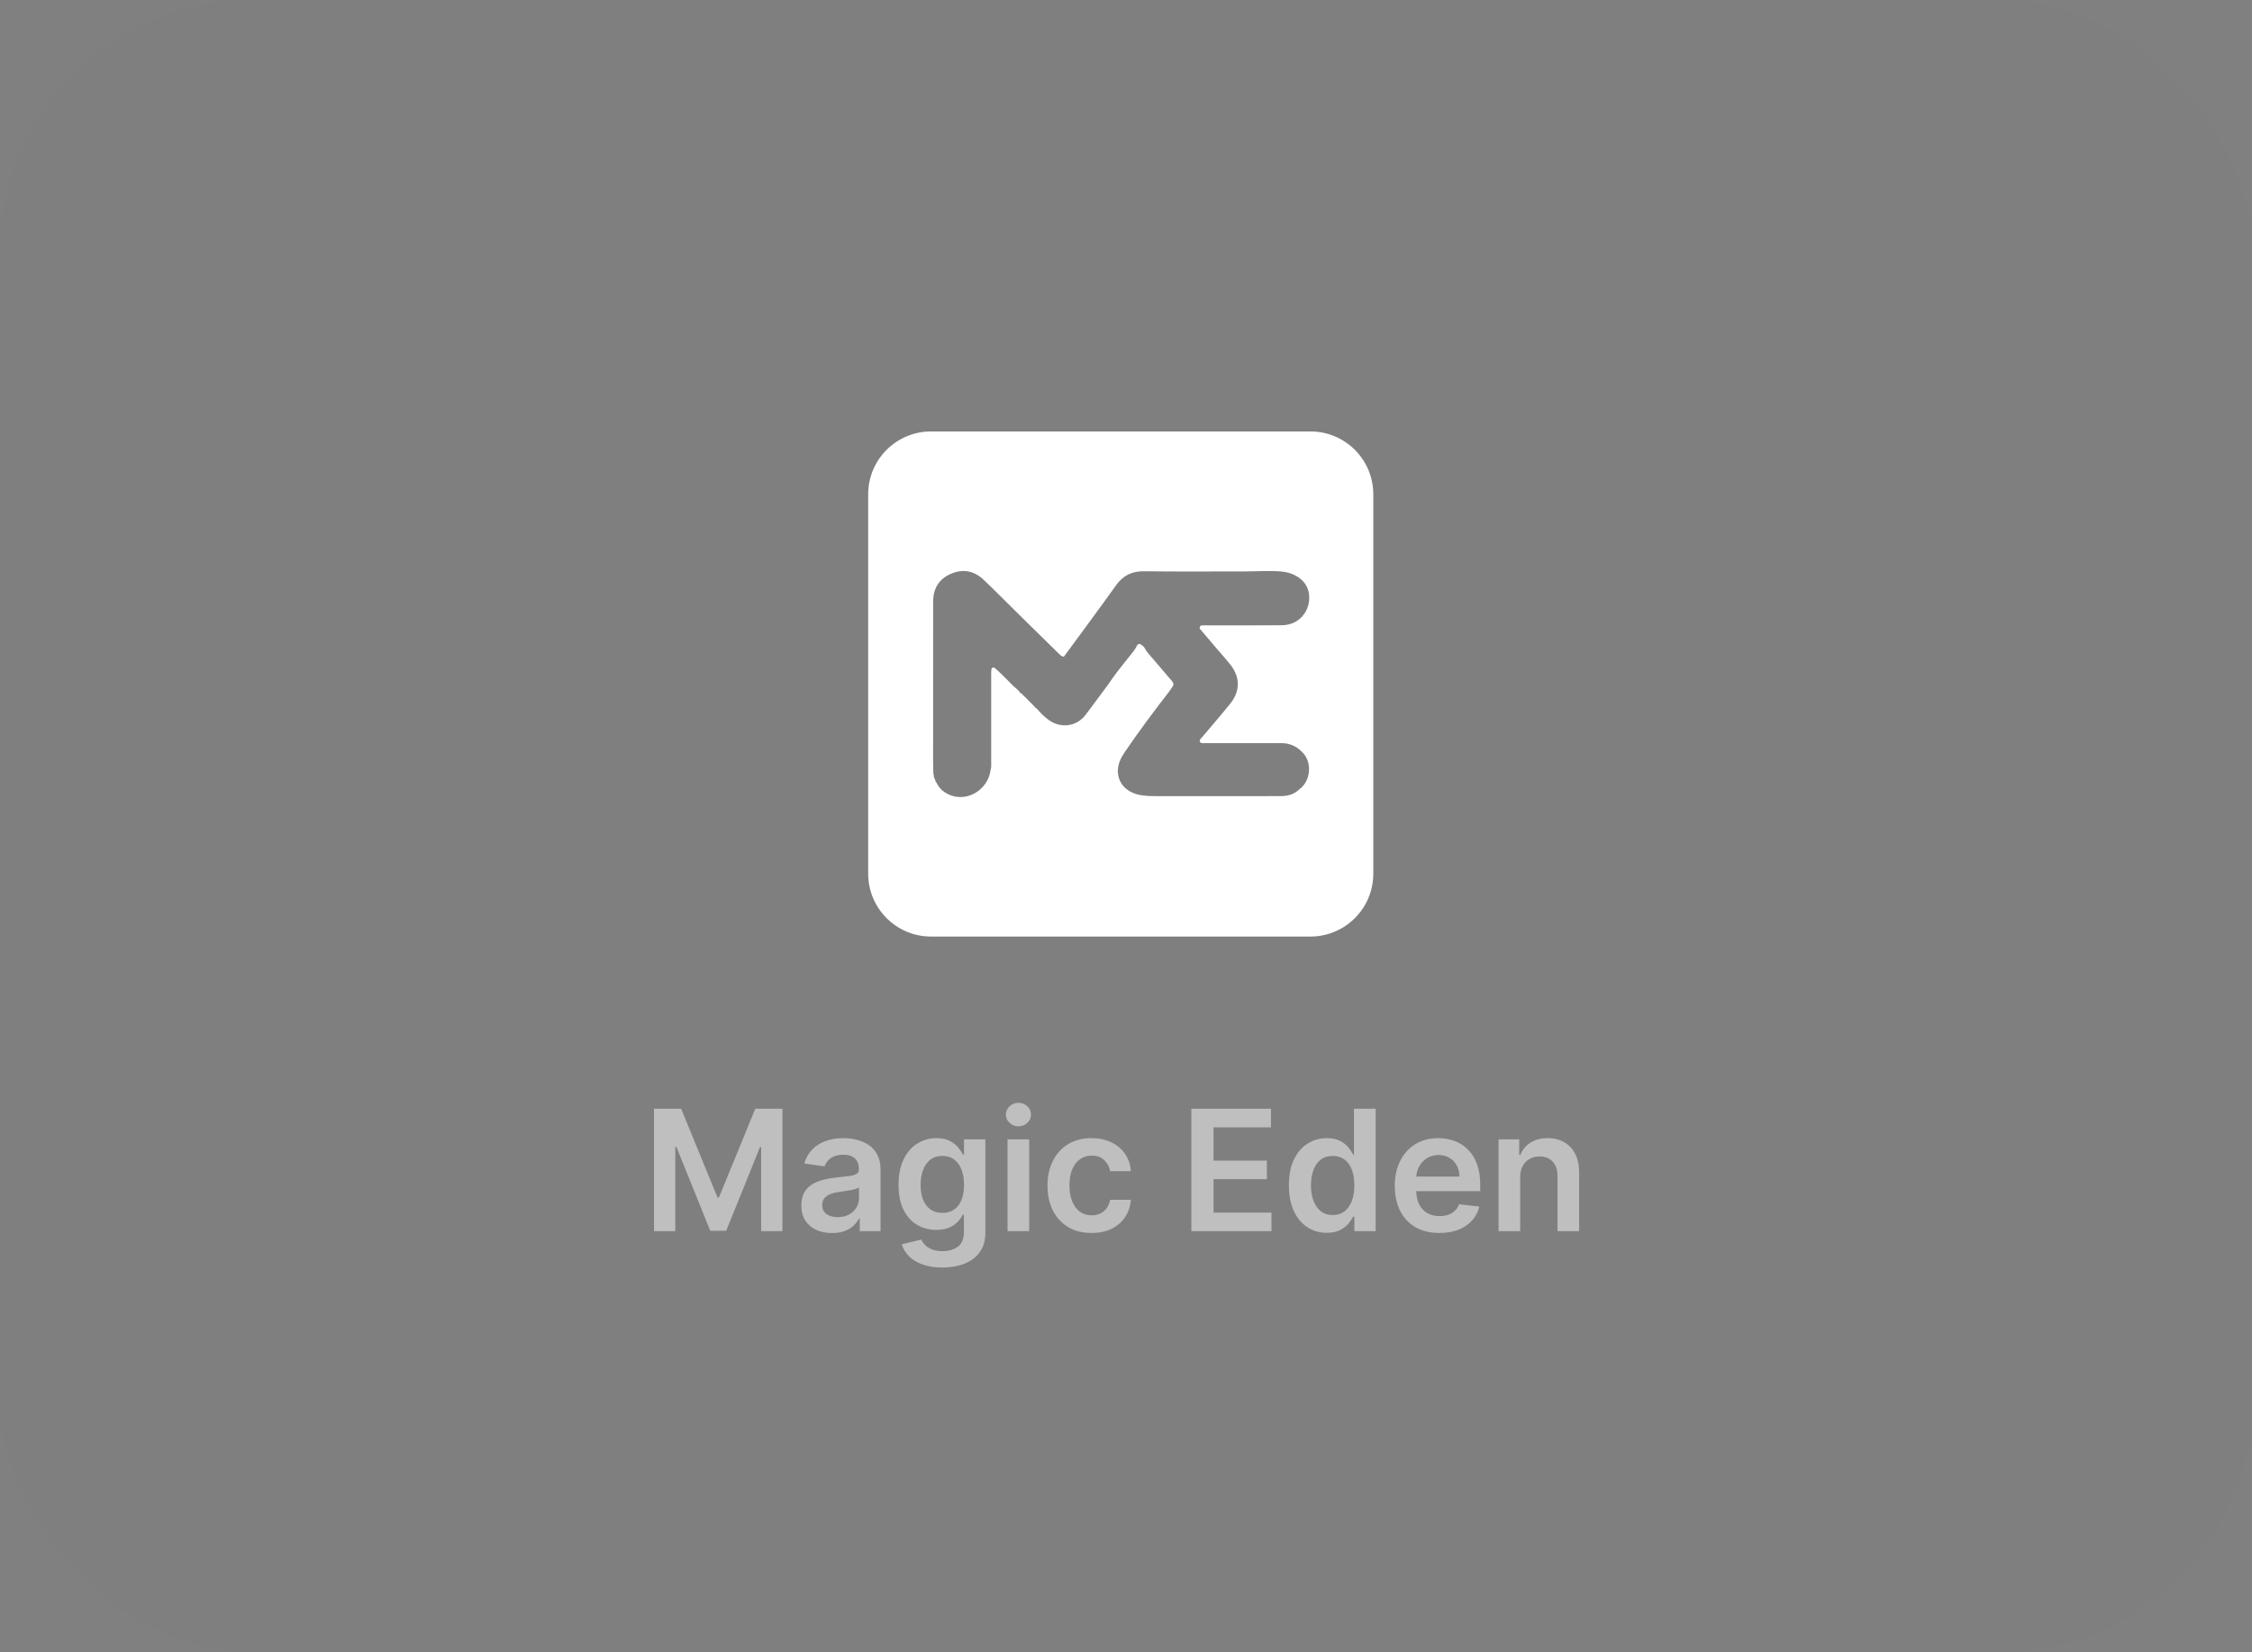 <svg width="214" height="157" viewBox="0 0 214 157" fill="none" xmlns="http://www.w3.org/2000/svg">
<rect x="0" y="0" width="214" height="157" fill="#808080" stroke="none"/>
<rect width="214" height="157" rx="24" fill="#101010" fill-opacity="0.01"/>
<path d="M124.526 41H88.475C85.174 41 82.5 43.674 82.5 46.974V83.025C82.5 86.324 85.174 89 88.475 89H124.526C127.824 89 130.5 86.326 130.5 83.025V46.974C130.5 43.676 127.826 41 124.526 41ZM114.13 59.884C114.672 60.521 115.213 61.159 115.756 61.796C116.14 62.245 116.541 62.682 116.907 63.145C117.855 64.346 117.871 65.667 116.914 66.858C116.033 67.954 115.11 69.012 114.205 70.088C114.107 70.203 113.947 70.306 114.029 70.487C114.111 70.668 114.295 70.62 114.446 70.62C116.879 70.622 119.313 70.62 121.745 70.62C122.493 70.62 123.141 70.871 123.673 71.403C124.726 72.325 124.605 74.217 123.442 75.034C122.944 75.515 122.327 75.656 121.662 75.656C117.809 75.656 113.956 75.654 110.103 75.657C109.466 75.657 108.83 75.664 108.204 75.522C106.927 75.233 106.156 74.301 106.233 73.108C106.272 72.501 106.547 71.966 106.881 71.474C108.237 69.48 109.681 67.55 111.158 65.645C111.247 65.532 111.304 65.395 111.396 65.285C111.568 65.081 111.527 64.91 111.366 64.722C110.631 63.868 109.908 63.002 109.168 62.153C108.976 61.933 108.827 61.693 108.685 61.445C108.486 61.343 108.333 61.017 108.054 61.317C107.866 61.766 107.525 62.112 107.236 62.489C106.742 63.131 106.204 63.753 105.752 64.411C104.93 65.606 104.033 66.741 103.177 67.906C102.339 69.047 100.814 69.257 99.647 68.417C99.628 68.399 99.609 68.383 99.589 68.365C99.193 68.078 98.852 67.732 98.543 67.353C98.415 67.291 98.325 67.188 98.241 67.076C98.222 67.055 98.201 67.034 98.177 67.011C98.156 66.989 98.135 66.968 98.11 66.943C98.089 66.922 98.067 66.901 98.046 66.879L98.043 66.876C98.021 66.855 98 66.835 97.98 66.814C97.98 66.814 97.975 66.808 97.977 66.808C97.956 66.789 97.936 66.771 97.915 66.751C97.89 66.725 97.863 66.698 97.838 66.672C97.819 66.652 97.799 66.631 97.776 66.608C97.755 66.586 97.734 66.565 97.71 66.54C97.687 66.517 97.666 66.496 97.645 66.475C97.622 66.451 97.599 66.428 97.576 66.405L97.581 66.409C97.556 66.386 97.533 66.361 97.508 66.338L97.513 66.343C97.489 66.32 97.466 66.295 97.441 66.272L97.446 66.278C97.421 66.254 97.398 66.231 97.373 66.208L97.377 66.212C97.354 66.189 97.331 66.166 97.308 66.144C97.284 66.123 97.261 66.1 97.238 66.077C97.215 66.055 97.192 66.032 97.171 66.013C97.148 65.99 97.125 65.965 97.1 65.942L97.105 65.947C97.08 65.922 97.055 65.899 97.031 65.88C96.935 65.844 96.873 65.777 96.837 65.679C96.814 65.656 96.789 65.633 96.766 65.61L96.769 65.613C96.746 65.59 96.722 65.567 96.695 65.544C96.129 65.072 95.647 64.513 95.111 64.01C94.932 63.842 94.758 63.669 94.57 63.513C94.385 63.362 94.227 63.43 94.202 63.667C94.183 63.856 94.19 64.046 94.19 64.236C94.19 66.97 94.192 69.704 94.19 72.44C94.19 72.673 94.213 72.909 94.14 73.138C93.893 75.137 91.752 76.341 90.033 75.441C89.613 75.221 89.263 74.913 89.048 74.477C89.034 74.452 89.019 74.427 89.004 74.402C88.924 74.313 88.876 74.212 88.863 74.093C88.766 73.939 88.705 73.775 88.73 73.589C88.68 73.516 88.679 73.436 88.691 73.353C88.684 72.996 88.67 72.639 88.67 72.284C88.67 67.249 88.67 62.213 88.673 57.178C88.673 55.921 89.236 55.003 90.392 54.515C91.519 54.039 92.576 54.249 93.46 55.085C94.634 56.198 95.766 57.354 96.92 58.49C98.193 59.742 99.47 60.99 100.743 62.242C100.835 62.332 100.938 62.387 101.063 62.409C101.075 62.387 101.093 62.377 101.118 62.379C102.765 60.129 104.431 57.894 106.05 55.626C106.723 54.684 107.577 54.27 108.722 54.286C111.909 54.33 115.096 54.302 118.283 54.302C119.412 54.302 120.57 54.218 121.695 54.304C122.974 54.401 124.245 55.12 124.396 56.509C124.565 58.077 123.419 59.403 121.832 59.417C119.4 59.44 116.967 59.426 114.533 59.426C114.466 59.426 114.4 59.424 114.333 59.426C114.21 59.431 114.077 59.422 114.016 59.561C113.958 59.697 114.047 59.793 114.127 59.888L114.13 59.884Z" fill="white"/>
<path opacity="0.5" d="M62.148 105.364H64.727L68.182 113.795H68.318L71.773 105.364H74.352V117H72.329V109.006H72.222L69.006 116.966H67.494L64.278 108.989H64.171V117H62.148V105.364ZM79.068 117.176C78.515 117.176 78.017 117.078 77.574 116.881C77.135 116.68 76.786 116.384 76.528 115.994C76.275 115.604 76.148 115.123 76.148 114.551C76.148 114.059 76.239 113.652 76.421 113.33C76.602 113.008 76.85 112.75 77.165 112.557C77.479 112.364 77.833 112.218 78.227 112.119C78.625 112.017 79.036 111.943 79.46 111.898C79.972 111.845 80.386 111.797 80.704 111.756C81.023 111.71 81.254 111.642 81.398 111.551C81.546 111.456 81.619 111.311 81.619 111.114V111.08C81.619 110.652 81.492 110.32 81.239 110.085C80.985 109.85 80.619 109.733 80.142 109.733C79.638 109.733 79.239 109.843 78.943 110.062C78.651 110.282 78.454 110.542 78.352 110.841L76.432 110.568C76.583 110.038 76.833 109.595 77.182 109.239C77.53 108.879 77.956 108.61 78.46 108.432C78.964 108.25 79.521 108.159 80.131 108.159C80.551 108.159 80.97 108.208 81.386 108.307C81.803 108.405 82.184 108.568 82.528 108.795C82.873 109.019 83.15 109.324 83.358 109.71C83.57 110.097 83.676 110.58 83.676 111.159V117H81.699V115.801H81.631C81.506 116.044 81.329 116.271 81.102 116.483C80.879 116.691 80.597 116.86 80.256 116.989C79.919 117.114 79.523 117.176 79.068 117.176ZM79.602 115.665C80.015 115.665 80.373 115.583 80.676 115.42C80.979 115.254 81.212 115.034 81.375 114.761C81.542 114.489 81.625 114.191 81.625 113.869V112.841C81.561 112.894 81.451 112.943 81.296 112.989C81.144 113.034 80.974 113.074 80.784 113.108C80.595 113.142 80.407 113.172 80.222 113.199C80.036 113.225 79.875 113.248 79.739 113.267C79.432 113.309 79.157 113.377 78.915 113.472C78.672 113.566 78.481 113.699 78.341 113.869C78.201 114.036 78.131 114.252 78.131 114.517C78.131 114.896 78.269 115.182 78.546 115.375C78.822 115.568 79.174 115.665 79.602 115.665ZM89.54 120.455C88.801 120.455 88.167 120.354 87.636 120.153C87.106 119.956 86.68 119.691 86.358 119.358C86.036 119.025 85.812 118.655 85.688 118.25L87.54 117.801C87.623 117.972 87.744 118.14 87.903 118.307C88.062 118.477 88.276 118.617 88.546 118.727C88.818 118.841 89.161 118.898 89.574 118.898C90.157 118.898 90.64 118.756 91.023 118.472C91.405 118.191 91.597 117.729 91.597 117.085V115.432H91.494C91.388 115.644 91.233 115.862 91.028 116.085C90.828 116.309 90.561 116.496 90.227 116.648C89.898 116.799 89.483 116.875 88.983 116.875C88.312 116.875 87.704 116.718 87.159 116.403C86.617 116.085 86.186 115.612 85.864 114.983C85.546 114.35 85.386 113.559 85.386 112.608C85.386 111.65 85.546 110.841 85.864 110.182C86.186 109.519 86.619 109.017 87.165 108.676C87.71 108.331 88.318 108.159 88.989 108.159C89.5 108.159 89.921 108.246 90.25 108.42C90.583 108.591 90.849 108.797 91.046 109.04C91.242 109.278 91.392 109.504 91.494 109.716H91.608V108.273H93.636V117.142C93.636 117.888 93.458 118.506 93.102 118.994C92.746 119.483 92.26 119.848 91.642 120.091C91.025 120.333 90.324 120.455 89.54 120.455ZM89.557 115.261C89.992 115.261 90.364 115.155 90.671 114.943C90.977 114.731 91.21 114.426 91.369 114.028C91.528 113.631 91.608 113.153 91.608 112.597C91.608 112.047 91.528 111.566 91.369 111.153C91.214 110.741 90.983 110.42 90.676 110.193C90.373 109.962 90 109.847 89.557 109.847C89.099 109.847 88.716 109.966 88.409 110.205C88.102 110.443 87.871 110.771 87.716 111.188C87.561 111.6 87.483 112.07 87.483 112.597C87.483 113.131 87.561 113.598 87.716 114C87.875 114.398 88.108 114.708 88.415 114.932C88.725 115.152 89.106 115.261 89.557 115.261ZM95.744 117V108.273H97.801V117H95.744ZM96.778 107.034C96.453 107.034 96.172 106.926 95.938 106.71C95.703 106.491 95.585 106.227 95.585 105.92C95.585 105.61 95.703 105.347 95.938 105.131C96.172 104.911 96.453 104.801 96.778 104.801C97.108 104.801 97.388 104.911 97.619 105.131C97.854 105.347 97.972 105.61 97.972 105.92C97.972 106.227 97.854 106.491 97.619 106.71C97.388 106.926 97.108 107.034 96.778 107.034ZM103.723 117.17C102.852 117.17 102.104 116.979 101.479 116.597C100.857 116.214 100.378 115.686 100.041 115.011C99.708 114.333 99.541 113.553 99.541 112.67C99.541 111.784 99.712 111.002 100.053 110.324C100.393 109.642 100.875 109.112 101.496 108.733C102.121 108.35 102.859 108.159 103.712 108.159C104.42 108.159 105.047 108.29 105.592 108.551C106.142 108.809 106.579 109.174 106.905 109.648C107.231 110.117 107.416 110.667 107.462 111.295H105.496C105.416 110.875 105.227 110.525 104.928 110.244C104.632 109.96 104.236 109.818 103.74 109.818C103.32 109.818 102.95 109.932 102.632 110.159C102.314 110.383 102.066 110.705 101.888 111.125C101.714 111.545 101.626 112.049 101.626 112.636C101.626 113.231 101.714 113.742 101.888 114.17C102.062 114.595 102.306 114.922 102.621 115.153C102.939 115.381 103.312 115.494 103.74 115.494C104.043 115.494 104.314 115.437 104.553 115.324C104.795 115.206 104.998 115.038 105.161 114.818C105.323 114.598 105.435 114.331 105.496 114.017H107.462C107.412 114.634 107.231 115.182 106.916 115.659C106.602 116.133 106.174 116.504 105.632 116.773C105.09 117.038 104.454 117.17 103.723 117.17ZM113.21 117V105.364H120.778V107.131H115.318V110.29H120.386V112.057H115.318V115.233H120.824V117H113.21ZM126.077 117.153C125.391 117.153 124.777 116.977 124.236 116.625C123.694 116.273 123.266 115.761 122.952 115.091C122.637 114.42 122.48 113.606 122.48 112.648C122.48 111.678 122.639 110.86 122.957 110.193C123.279 109.523 123.713 109.017 124.259 108.676C124.804 108.331 125.412 108.159 126.082 108.159C126.594 108.159 127.014 108.246 127.344 108.42C127.673 108.591 127.935 108.797 128.128 109.04C128.321 109.278 128.471 109.504 128.577 109.716H128.662V105.364H130.724V117H128.702V115.625H128.577C128.471 115.837 128.317 116.062 128.116 116.301C127.916 116.536 127.651 116.737 127.321 116.903C126.991 117.07 126.577 117.153 126.077 117.153ZM126.651 115.466C127.086 115.466 127.457 115.348 127.764 115.114C128.071 114.875 128.304 114.544 128.463 114.119C128.622 113.695 128.702 113.201 128.702 112.636C128.702 112.072 128.622 111.581 128.463 111.165C128.308 110.748 128.077 110.424 127.77 110.193C127.467 109.962 127.094 109.847 126.651 109.847C126.192 109.847 125.81 109.966 125.503 110.205C125.196 110.443 124.965 110.773 124.81 111.193C124.654 111.614 124.577 112.095 124.577 112.636C124.577 113.182 124.654 113.669 124.81 114.097C124.969 114.521 125.202 114.856 125.509 115.102C125.819 115.345 126.2 115.466 126.651 115.466ZM136.78 117.17C135.905 117.17 135.149 116.989 134.513 116.625C133.88 116.258 133.393 115.739 133.053 115.068C132.712 114.394 132.541 113.6 132.541 112.688C132.541 111.79 132.712 111.002 133.053 110.324C133.397 109.642 133.878 109.112 134.496 108.733C135.113 108.35 135.839 108.159 136.672 108.159C137.21 108.159 137.717 108.246 138.195 108.42C138.676 108.591 139.1 108.856 139.467 109.216C139.839 109.576 140.13 110.034 140.342 110.591C140.554 111.144 140.661 111.803 140.661 112.568V113.199H133.507V111.812H138.689C138.685 111.419 138.6 111.068 138.433 110.761C138.267 110.451 138.034 110.206 137.734 110.028C137.439 109.85 137.094 109.761 136.7 109.761C136.28 109.761 135.911 109.864 135.592 110.068C135.274 110.269 135.026 110.534 134.848 110.864C134.674 111.189 134.585 111.547 134.581 111.938V113.148C134.581 113.655 134.674 114.091 134.859 114.455C135.045 114.814 135.304 115.091 135.638 115.284C135.971 115.473 136.361 115.568 136.808 115.568C137.107 115.568 137.378 115.527 137.621 115.443C137.863 115.356 138.073 115.229 138.251 115.062C138.429 114.896 138.564 114.689 138.655 114.443L140.575 114.659C140.454 115.167 140.223 115.61 139.882 115.989C139.545 116.364 139.113 116.655 138.587 116.864C138.06 117.068 137.458 117.17 136.78 117.17ZM144.457 111.886V117H142.401V108.273H144.366V109.756H144.469C144.67 109.267 144.99 108.879 145.429 108.591C145.872 108.303 146.42 108.159 147.071 108.159C147.673 108.159 148.198 108.288 148.645 108.545C149.096 108.803 149.444 109.176 149.69 109.665C149.94 110.153 150.063 110.746 150.06 111.443V117H148.003V111.761C148.003 111.178 147.851 110.722 147.548 110.392C147.249 110.062 146.834 109.898 146.304 109.898C145.944 109.898 145.624 109.977 145.344 110.136C145.067 110.292 144.849 110.517 144.69 110.812C144.535 111.108 144.457 111.466 144.457 111.886Z" fill="white"/>
</svg>
